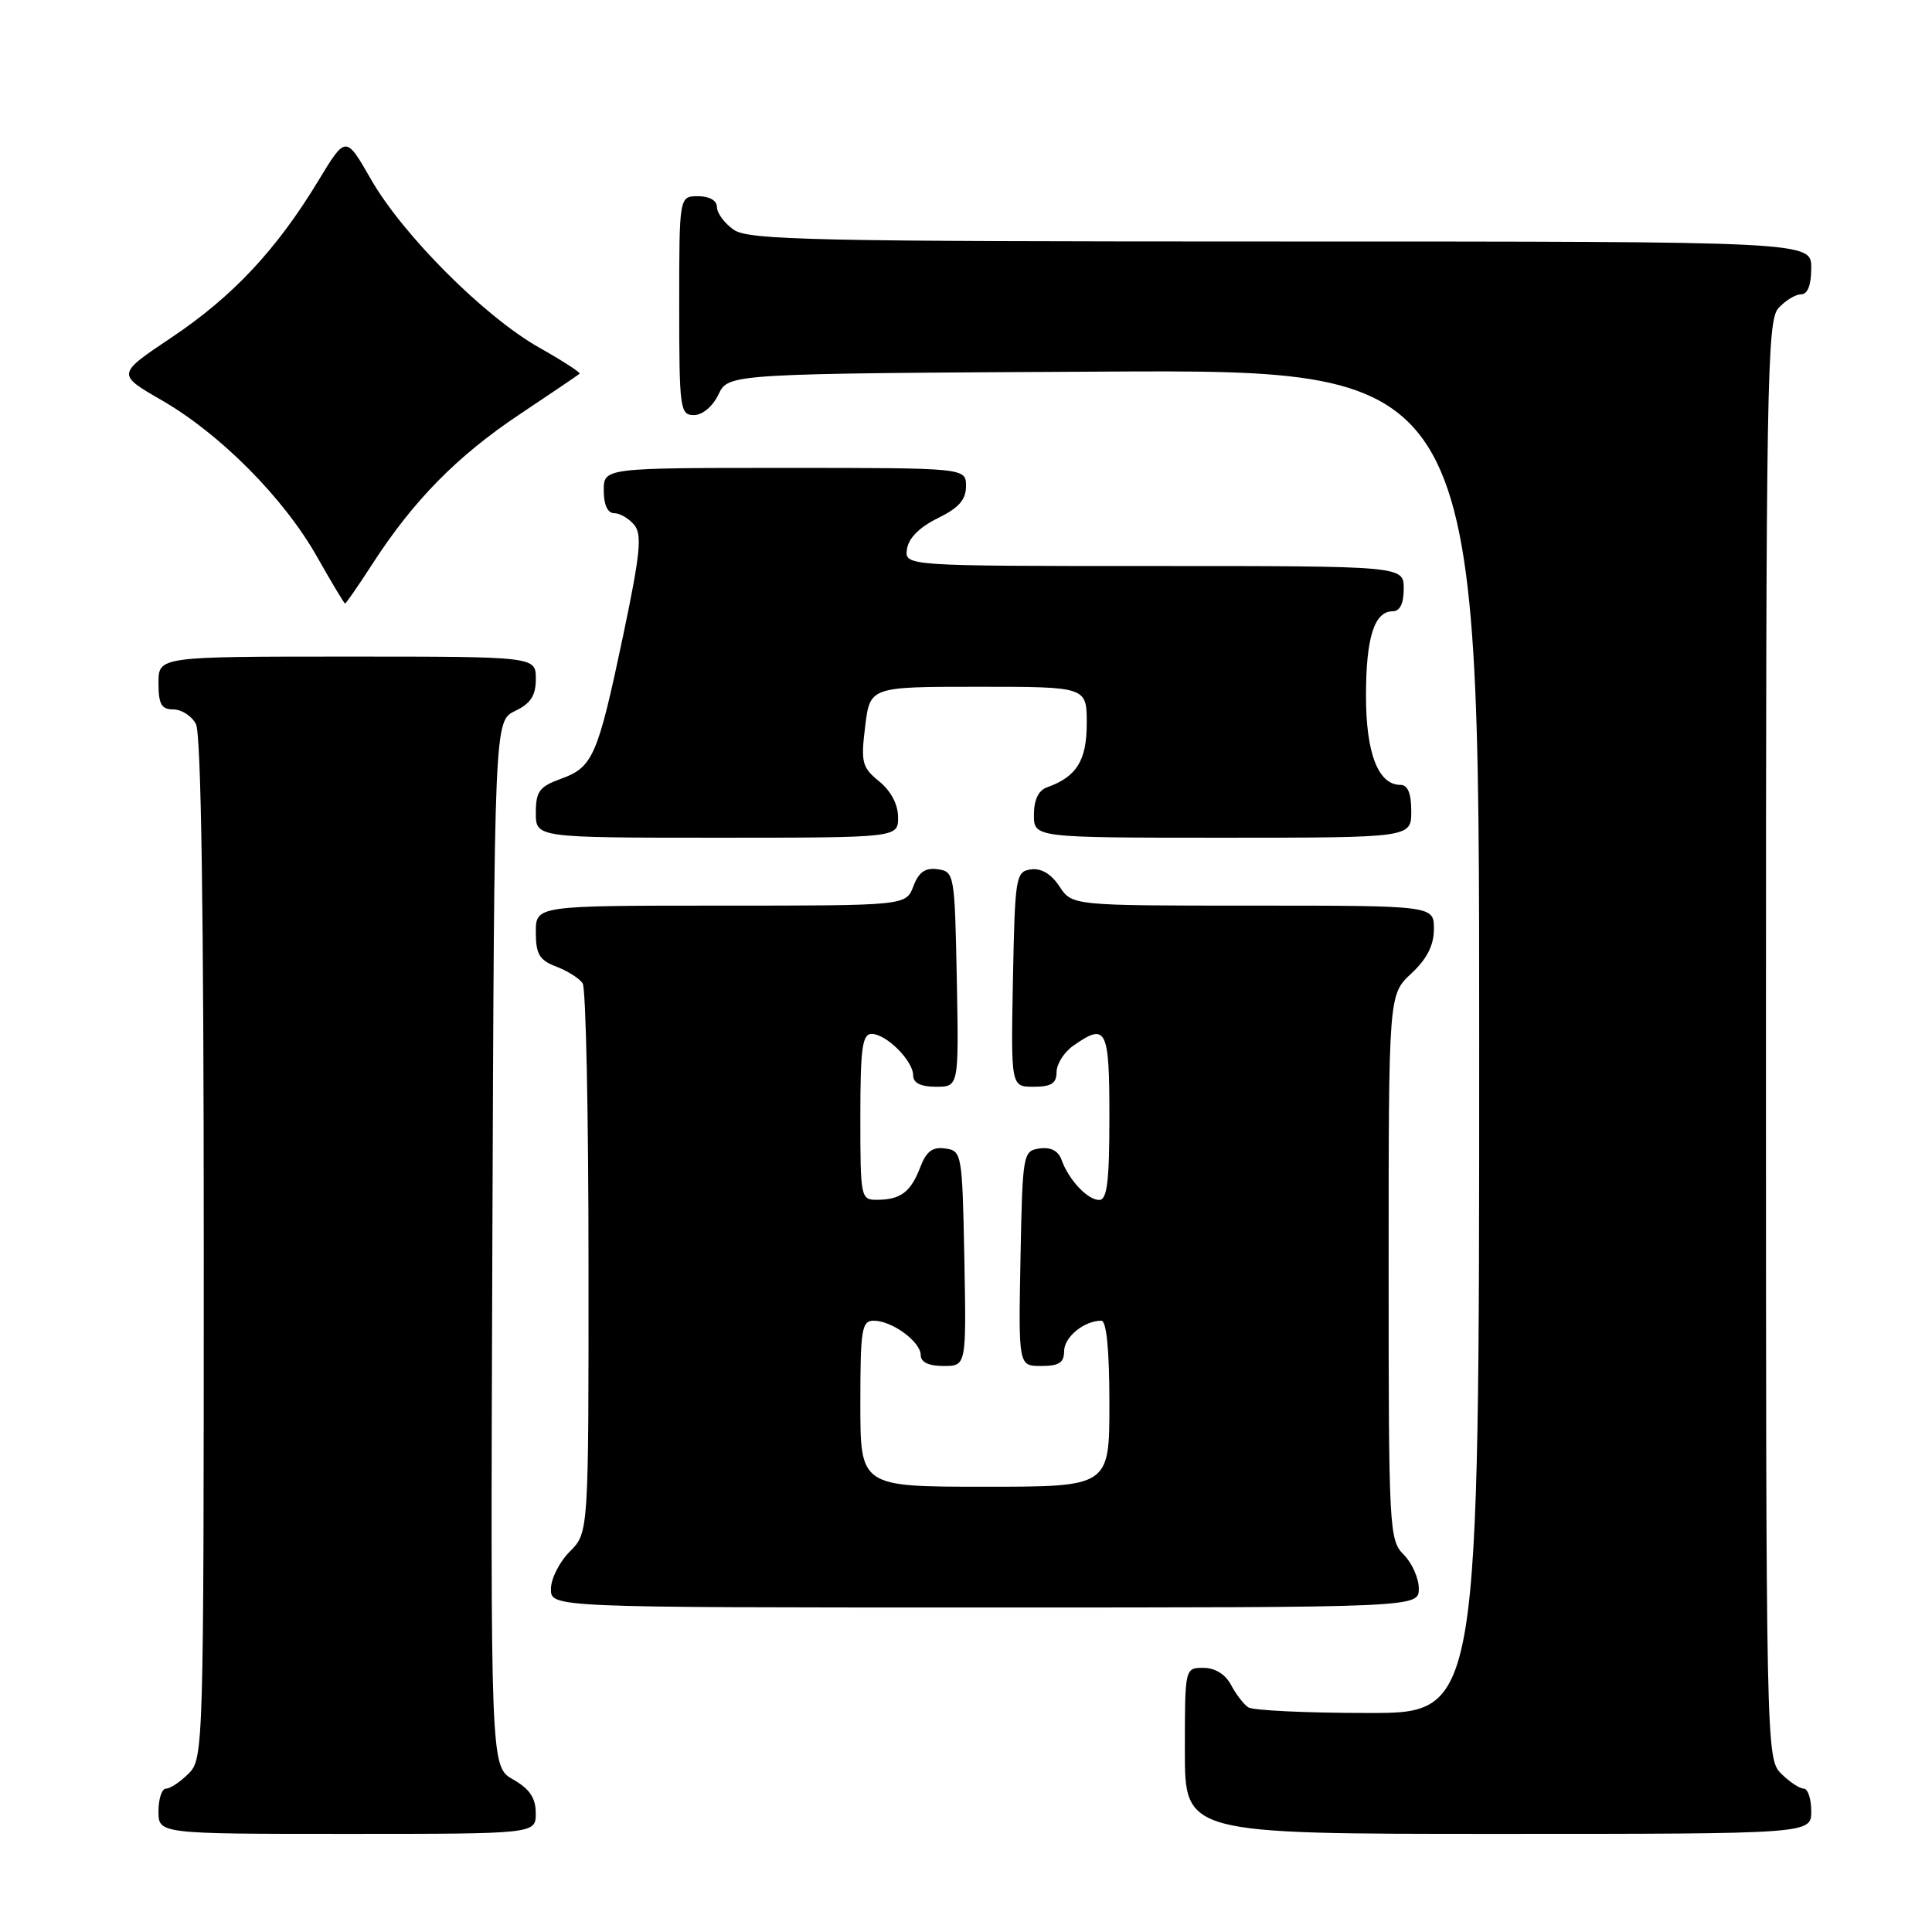 <?xml version="1.0" encoding="UTF-8" standalone="no"?>
<!DOCTYPE svg PUBLIC "-//W3C//DTD SVG 1.1//EN" "http://www.w3.org/Graphics/SVG/1.1/DTD/svg11.dtd" >
<svg xmlns="http://www.w3.org/2000/svg" xmlns:xlink="http://www.w3.org/1999/xlink" version="1.1" viewBox="0 0 256 256">
 <g >
 <path fill="currentColor"
d=" M 70.99 240.25 C 70.99 238.24 70.18 237.04 67.99 235.79 C 64.99 234.09 64.99 234.09 65.24 164.81 C 65.50 95.53 65.50 95.53 68.25 94.21 C 70.33 93.21 71.00 92.17 71.00 89.95 C 71.00 87.00 71.00 87.00 46.00 87.00 C 21.00 87.00 21.00 87.00 21.00 90.50 C 21.00 93.31 21.39 94.00 22.96 94.00 C 24.05 94.00 25.40 94.87 25.96 95.93 C 26.65 97.21 27.00 120.77 27.00 165.43 C 27.00 231.67 26.96 233.04 25.00 235.00 C 23.90 236.10 22.55 237.00 22.00 237.00 C 21.45 237.00 21.00 238.35 21.00 240.00 C 21.00 243.00 21.00 243.00 46.00 243.00 C 71.00 243.00 71.00 243.00 70.99 240.25 Z  M 240.00 240.00 C 240.00 238.35 239.55 237.00 239.00 237.00 C 238.45 237.00 237.10 236.10 236.00 235.00 C 234.03 233.03 234.00 231.67 234.00 137.83 C 234.00 50.67 234.14 42.50 235.65 40.83 C 236.57 39.82 237.92 39.00 238.65 39.00 C 239.53 39.00 240.00 37.77 240.00 35.50 C 240.00 32.00 240.00 32.00 169.72 32.00 C 107.73 32.00 99.18 31.82 97.22 30.44 C 96.00 29.59 95.00 28.24 95.00 27.44 C 95.00 26.57 94.01 26.00 92.50 26.00 C 90.00 26.00 90.00 26.00 90.00 40.50 C 90.00 54.20 90.11 55.00 91.95 55.00 C 93.08 55.00 94.44 53.86 95.21 52.25 C 96.53 49.50 96.53 49.50 146.26 49.24 C 196.00 48.98 196.00 48.98 196.00 137.99 C 196.00 227.00 196.00 227.00 181.25 226.98 C 173.14 226.98 166.00 226.64 165.40 226.23 C 164.79 225.83 163.77 224.49 163.11 223.25 C 162.37 221.85 161.00 221.00 159.46 221.00 C 157.00 221.00 157.00 221.00 157.00 232.00 C 157.00 243.00 157.00 243.00 198.50 243.00 C 240.00 243.00 240.00 243.00 240.00 240.00 Z  M 188.00 210.50 C 188.00 209.13 187.10 207.10 186.00 206.00 C 184.07 204.07 184.00 202.67 184.00 167.90 C 184.00 131.80 184.00 131.80 187.00 129.00 C 189.09 127.05 190.00 125.25 190.00 123.10 C 190.00 120.00 190.00 120.00 166.02 120.00 C 142.05 120.00 142.05 120.00 140.38 117.45 C 139.29 115.80 137.97 115.01 136.60 115.20 C 134.59 115.49 134.49 116.13 134.22 129.75 C 133.95 144.00 133.95 144.00 136.97 144.00 C 139.30 144.00 140.00 143.55 140.00 142.06 C 140.00 140.99 141.00 139.41 142.22 138.56 C 146.61 135.48 147.00 136.25 147.00 148.00 C 147.00 156.55 146.70 159.00 145.65 159.00 C 144.11 159.00 141.60 156.33 140.66 153.68 C 140.23 152.49 139.23 151.97 137.75 152.18 C 135.55 152.49 135.49 152.82 135.22 166.75 C 134.95 181.00 134.95 181.00 137.97 181.00 C 140.32 181.00 141.00 180.56 141.00 179.04 C 141.00 177.17 143.65 175.00 145.93 175.00 C 146.62 175.00 147.00 178.88 147.00 186.00 C 147.00 197.00 147.00 197.00 130.50 197.00 C 114.00 197.00 114.00 197.00 114.00 186.00 C 114.00 176.13 114.18 175.00 115.78 175.00 C 118.20 175.00 122.00 177.79 122.00 179.56 C 122.00 180.50 123.06 181.00 125.03 181.00 C 128.05 181.00 128.05 181.00 127.78 166.75 C 127.51 152.83 127.45 152.49 125.25 152.18 C 123.56 151.94 122.74 152.56 121.94 154.66 C 120.69 157.94 119.34 158.96 116.25 158.98 C 114.05 159.00 114.00 158.75 114.00 148.00 C 114.00 138.89 114.26 137.00 115.50 137.00 C 117.44 137.00 121.00 140.56 121.00 142.50 C 121.00 143.50 122.00 144.00 124.03 144.00 C 127.05 144.00 127.05 144.00 126.78 129.75 C 126.51 115.83 126.45 115.49 124.25 115.18 C 122.60 114.95 121.74 115.55 121.03 117.43 C 120.05 120.00 120.05 120.00 95.52 120.00 C 71.00 120.00 71.00 120.00 71.00 123.52 C 71.00 126.44 71.47 127.23 73.73 128.09 C 75.23 128.66 76.80 129.66 77.21 130.31 C 77.63 130.97 77.98 147.61 77.98 167.30 C 78.00 203.09 78.00 203.09 75.50 205.59 C 74.12 206.97 73.00 209.20 73.00 210.55 C 73.00 213.00 73.00 213.00 130.50 213.00 C 188.00 213.00 188.00 213.00 188.00 210.50 Z  M 119.00 108.29 C 119.00 106.60 118.05 104.80 116.50 103.54 C 114.22 101.68 114.05 101.03 114.64 96.25 C 115.28 91.00 115.28 91.00 129.64 91.00 C 144.00 91.00 144.00 91.00 144.00 95.85 C 144.00 100.77 142.66 102.93 138.75 104.32 C 137.60 104.72 137.00 105.98 137.00 107.97 C 137.00 111.00 137.00 111.00 162.00 111.00 C 187.00 111.00 187.00 111.00 187.00 107.50 C 187.00 105.12 186.54 104.00 185.56 104.00 C 182.62 104.00 181.00 99.81 181.00 92.21 C 181.00 84.48 182.10 81.00 184.54 81.00 C 185.50 81.00 186.00 79.97 186.00 78.00 C 186.00 75.00 186.00 75.00 152.93 75.00 C 119.86 75.00 119.86 75.00 120.18 72.75 C 120.39 71.31 121.85 69.84 124.25 68.67 C 127.04 67.30 128.00 66.22 128.00 64.42 C 128.00 62.00 128.00 62.00 104.00 62.00 C 80.00 62.00 80.00 62.00 80.00 65.00 C 80.00 66.88 80.51 68.00 81.38 68.00 C 82.14 68.00 83.33 68.70 84.04 69.55 C 85.10 70.83 84.84 73.40 82.57 84.21 C 79.20 100.20 78.57 101.66 74.34 103.19 C 71.47 104.23 71.00 104.87 71.00 107.70 C 71.00 111.00 71.00 111.00 95.00 111.00 C 119.00 111.00 119.00 111.00 119.00 108.29 Z  M 49.33 74.75 C 54.77 66.33 60.56 60.44 68.80 54.94 C 73.04 52.11 76.63 49.68 76.80 49.52 C 76.96 49.37 74.55 47.81 71.45 46.06 C 64.20 41.97 53.36 31.12 49.13 23.72 C 45.82 17.94 45.82 17.94 42.16 23.98 C 36.64 33.10 30.81 39.31 22.74 44.71 C 15.45 49.59 15.45 49.59 21.44 53.04 C 29.20 57.52 37.60 65.98 42.00 73.76 C 43.92 77.16 45.60 79.95 45.72 79.97 C 45.84 79.99 47.46 77.64 49.33 74.75 Z "/>
</g>
</svg>